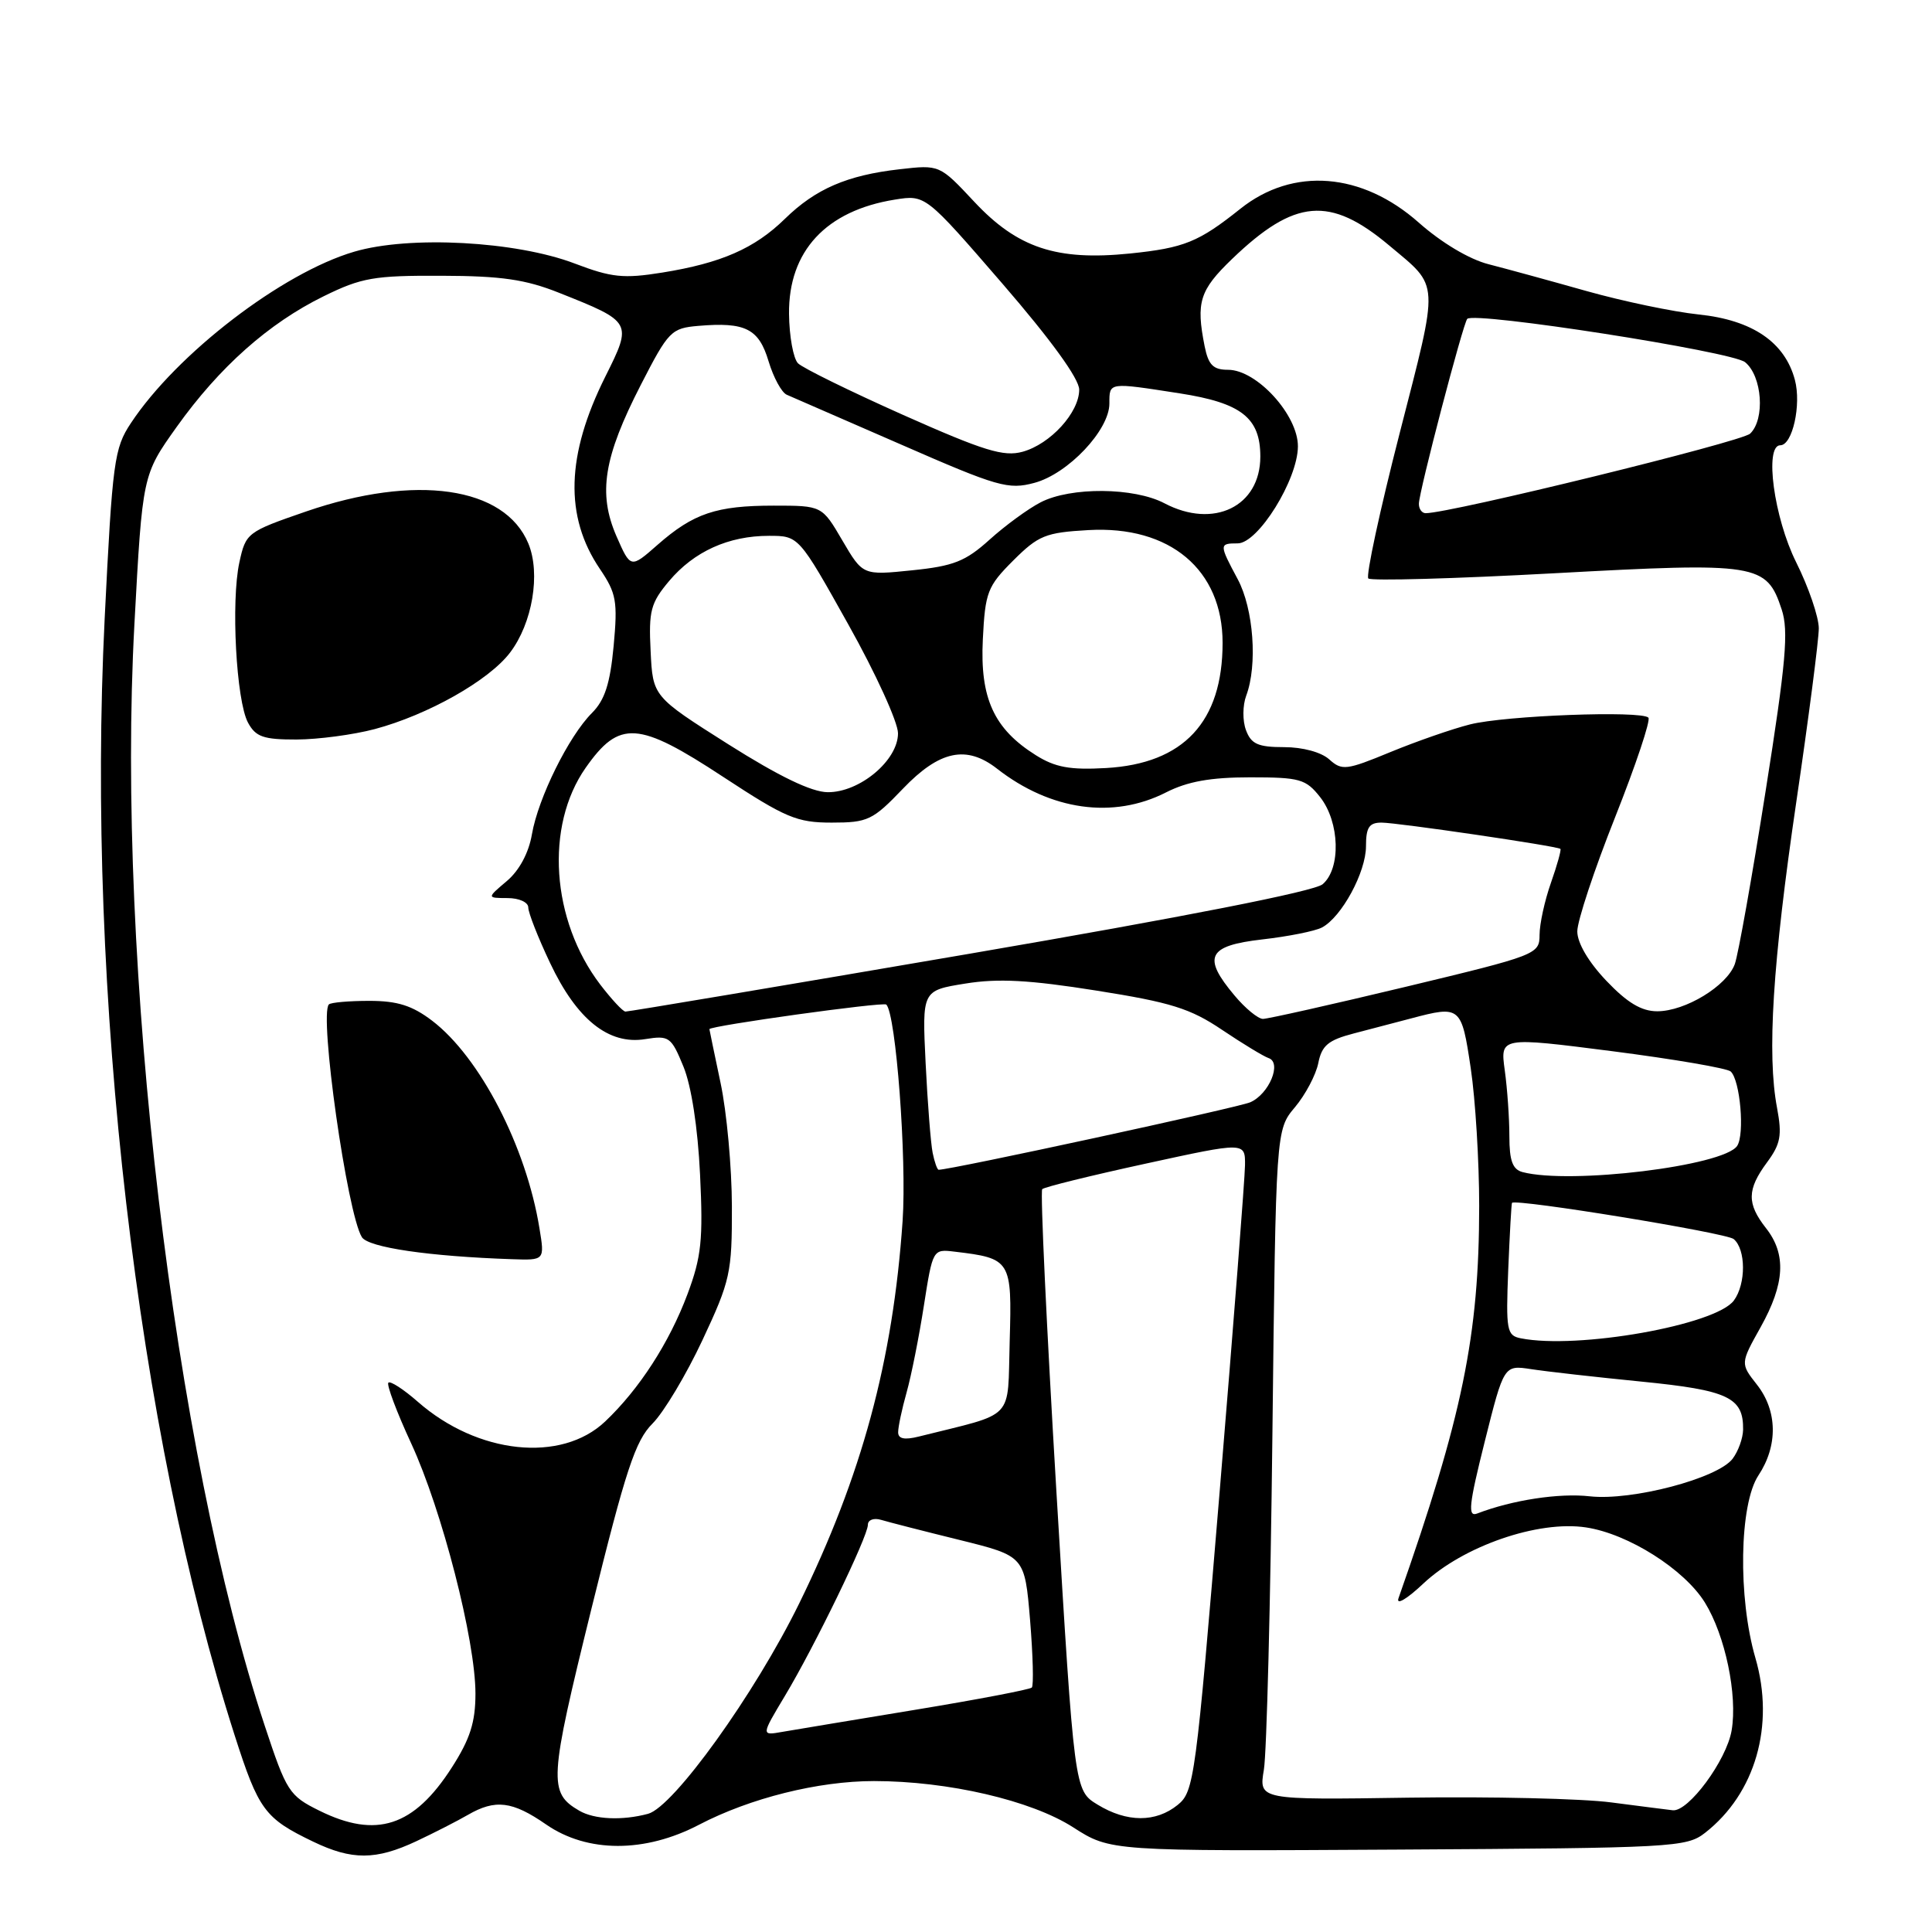 <?xml version="1.0" encoding="UTF-8" standalone="no"?>
<!DOCTYPE svg PUBLIC "-//W3C//DTD SVG 1.1//EN" "http://www.w3.org/Graphics/SVG/1.1/DTD/svg11.dtd" >
<svg xmlns="http://www.w3.org/2000/svg" xmlns:xlink="http://www.w3.org/1999/xlink" version="1.1" viewBox="0 0 256 256">
 <g >
 <path fill="currentColor"
d=" M 55.17 243.97 C 57.55 242.85 60.62 241.28 62.00 240.48 C 65.63 238.38 67.89 238.65 72.36 241.75 C 77.82 245.53 85.46 245.54 92.64 241.78 C 99.39 238.26 108.42 236.00 115.81 236.00 C 125.62 236.00 136.64 238.56 142.20 242.13 C 147.14 245.30 147.14 245.30 185.25 245.08 C 221.71 244.87 223.47 244.78 225.93 242.86 C 232.60 237.65 235.20 228.62 232.60 219.69 C 230.27 211.67 230.47 199.32 233.00 195.50 C 235.61 191.56 235.53 186.94 232.80 183.47 C 230.60 180.67 230.60 180.67 233.30 175.84 C 236.51 170.08 236.72 166.19 234.00 162.73 C 231.45 159.48 231.48 157.62 234.14 154.02 C 235.94 151.58 236.15 150.45 235.47 146.81 C 234.12 139.70 234.88 127.64 238.02 106.25 C 239.66 95.11 241.00 84.76 241.00 83.25 C 240.99 81.74 239.65 77.80 238.00 74.50 C 235.06 68.61 233.76 59.00 235.90 59.00 C 237.51 59.00 238.71 53.63 237.83 50.33 C 236.50 45.34 232.20 42.41 225.09 41.67 C 221.73 41.32 215.04 39.92 210.24 38.57 C 205.43 37.21 199.58 35.61 197.24 35.01 C 194.68 34.36 190.98 32.14 188.01 29.51 C 180.47 22.82 171.33 22.10 164.36 27.66 C 158.82 32.08 156.92 32.85 149.74 33.59 C 140.01 34.58 134.83 32.86 129.10 26.74 C 124.50 21.82 124.50 21.82 119.18 22.43 C 112.24 23.22 108.06 25.03 104.00 29.00 C 99.99 32.92 95.57 34.86 87.74 36.12 C 82.62 36.94 81.05 36.78 76.16 34.92 C 68.37 31.95 54.26 31.19 46.94 33.35 C 37.39 36.15 23.42 46.87 17.34 56.07 C 15.13 59.40 14.90 61.14 13.87 81.94 C 11.42 131.46 18.19 189.67 31.09 229.93 C 34.27 239.85 35.07 240.94 41.50 244.03 C 46.63 246.50 49.80 246.49 55.17 243.97 Z  M 42.31 239.92 C 38.32 237.95 37.96 237.39 35.08 228.67 C 23.04 192.30 15.38 127.52 17.81 82.71 C 18.88 62.93 18.88 62.93 23.41 56.57 C 29.07 48.64 35.59 42.84 42.88 39.26 C 47.90 36.79 49.56 36.50 58.50 36.54 C 66.43 36.56 69.65 37.03 74.06 38.79 C 83.79 42.66 83.81 42.69 80.21 49.90 C 75.01 60.30 74.78 68.45 79.49 75.39 C 81.67 78.61 81.86 79.67 81.31 85.60 C 80.84 90.60 80.14 92.77 78.43 94.48 C 75.36 97.55 71.31 105.74 70.48 110.56 C 70.06 113.01 68.81 115.35 67.15 116.75 C 64.50 118.99 64.50 118.99 67.25 119.00 C 68.78 119.00 70.00 119.55 70.00 120.25 C 70.00 120.94 71.30 124.25 72.89 127.60 C 76.43 135.10 80.66 138.48 85.49 137.69 C 88.66 137.18 88.94 137.38 90.56 141.33 C 91.61 143.89 92.46 149.39 92.76 155.61 C 93.18 164.28 92.94 166.54 91.10 171.47 C 88.69 177.91 84.70 184.08 80.18 188.36 C 74.36 193.87 63.29 192.70 55.36 185.74 C 53.48 184.09 51.72 182.95 51.46 183.21 C 51.20 183.47 52.56 187.10 54.49 191.27 C 58.57 200.11 63.00 217.34 63.00 224.41 C 63.00 228.21 62.29 230.43 59.87 234.20 C 54.84 242.04 49.86 243.66 42.31 239.92 Z  M 71.48 162.75 C 69.72 151.92 63.59 140.08 57.26 135.25 C 54.62 133.24 52.66 132.62 48.93 132.62 C 46.25 132.62 43.84 132.83 43.58 133.09 C 42.26 134.40 46.00 160.79 47.95 163.93 C 48.80 165.30 56.88 166.48 67.84 166.85 C 72.18 167.00 72.18 167.00 71.48 162.75 Z  M 49.65 96.61 C 56.69 94.73 64.76 90.18 67.57 86.49 C 70.55 82.59 71.66 76.00 70.01 72.02 C 66.88 64.47 55.08 62.77 40.54 67.78 C 32.74 70.47 32.57 70.61 31.72 74.51 C 30.59 79.67 31.30 92.85 32.86 95.75 C 33.88 97.64 34.90 98.00 39.29 97.99 C 42.15 97.98 46.82 97.36 49.65 96.61 Z  M 76.76 239.93 C 72.65 237.53 72.75 235.95 78.36 213.20 C 82.92 194.74 84.18 190.91 86.46 188.63 C 87.95 187.14 90.93 182.16 93.08 177.57 C 96.77 169.69 97.00 168.66 96.98 159.85 C 96.97 154.71 96.30 147.35 95.48 143.50 C 94.67 139.65 94.00 136.44 94.00 136.37 C 94.00 135.93 117.06 132.72 117.44 133.11 C 118.72 134.39 120.16 153.53 119.60 161.78 C 118.32 180.32 114.20 195.55 105.88 212.50 C 100.01 224.46 89.25 239.43 85.87 240.34 C 82.44 241.26 78.76 241.09 76.76 239.93 Z  M 145.43 239.12 C 142.36 237.25 142.36 237.25 139.98 197.66 C 138.68 175.88 137.83 157.84 138.10 157.57 C 138.37 157.29 144.54 155.77 151.80 154.19 C 165.00 151.31 165.00 151.31 164.97 154.41 C 164.95 156.11 163.45 175.46 161.63 197.41 C 158.45 235.73 158.23 237.40 156.05 239.16 C 153.15 241.51 149.32 241.50 145.43 239.12 Z  M 213.50 238.83 C 209.65 238.32 197.57 238.04 186.65 238.20 C 166.80 238.50 166.80 238.50 167.47 234.50 C 167.84 232.30 168.35 212.32 168.60 190.11 C 169.06 149.72 169.06 149.72 171.58 146.72 C 172.97 145.07 174.36 142.44 174.68 140.87 C 175.14 138.53 176.00 137.82 179.37 136.94 C 181.64 136.35 185.07 135.45 187.00 134.94 C 193.52 133.21 193.66 133.33 194.88 141.54 C 195.50 145.69 196.00 153.90 196.00 159.79 C 195.99 176.98 193.80 187.64 185.31 211.77 C 184.97 212.74 186.42 211.89 188.60 209.83 C 193.89 204.86 203.81 201.43 210.15 202.39 C 215.74 203.23 223.18 207.94 225.91 212.35 C 228.60 216.70 230.25 224.59 229.45 229.29 C 228.78 233.25 223.72 240.10 221.65 239.87 C 221.02 239.80 217.35 239.33 213.50 238.83 Z  M 103.99 224.74 C 107.93 218.19 115.00 203.60 115.00 202.04 C 115.00 201.39 115.78 201.10 116.75 201.39 C 117.71 201.68 122.39 202.88 127.14 204.05 C 135.78 206.19 135.78 206.19 136.49 214.67 C 136.87 219.33 136.98 223.35 136.72 223.61 C 136.46 223.87 129.56 225.19 121.37 226.54 C 113.19 227.89 105.23 229.21 103.67 229.48 C 100.85 229.98 100.85 229.98 103.99 224.74 Z  M 196.74 191.00 C 199.28 180.87 199.28 180.87 202.89 181.42 C 204.88 181.73 211.45 182.47 217.50 183.07 C 229.01 184.21 231.03 185.17 230.97 189.44 C 230.95 190.57 230.33 192.30 229.58 193.29 C 227.60 195.90 216.22 198.89 210.66 198.27 C 206.61 197.81 200.39 198.76 195.73 200.55 C 194.46 201.04 194.63 199.42 196.74 191.00 Z  M 119.01 189.77 C 119.01 189.07 119.51 186.70 120.13 184.50 C 120.75 182.30 121.78 177.12 122.42 173.00 C 123.59 165.54 123.61 165.50 126.48 165.85 C 133.96 166.74 134.10 166.97 133.79 177.68 C 133.47 188.42 134.71 187.10 121.75 190.35 C 119.83 190.83 119.00 190.65 119.01 189.77 Z  M 201.50 177.33 C 199.65 176.96 199.53 176.27 199.85 168.21 C 200.05 163.42 200.27 159.44 200.35 159.38 C 201.01 158.83 228.73 163.36 229.72 164.18 C 231.35 165.54 231.37 170.11 229.75 172.32 C 227.36 175.58 209.02 178.83 201.50 177.33 Z  M 201.75 155.31 C 200.43 154.96 200.00 153.81 200.00 150.57 C 200.00 148.21 199.73 144.28 199.39 141.83 C 198.78 137.39 198.78 137.39 213.64 139.29 C 221.81 140.34 228.87 141.55 229.33 141.98 C 230.59 143.16 231.20 150.32 230.18 151.84 C 228.38 154.50 208.11 156.97 201.75 155.31 Z  M 123.58 152.75 C 123.33 151.51 122.91 146.17 122.65 140.87 C 122.18 131.25 122.18 131.25 127.90 130.33 C 132.26 129.62 136.41 129.85 145.29 131.26 C 155.16 132.82 157.73 133.63 161.93 136.46 C 164.67 138.30 167.44 139.98 168.09 140.20 C 169.89 140.80 168.17 144.97 165.66 146.06 C 164.01 146.77 126.02 155.00 124.38 155.00 C 124.19 155.00 123.83 153.99 123.58 152.75 Z  M 163.59 131.92 C 159.28 126.80 160.01 125.31 167.25 124.48 C 170.69 124.09 174.25 123.38 175.16 122.90 C 177.77 121.53 181.00 115.57 181.00 112.13 C 181.00 109.63 181.42 109.00 183.06 109.00 C 185.16 109.00 206.28 112.10 206.76 112.48 C 206.90 112.59 206.34 114.61 205.51 116.97 C 204.68 119.32 204.00 122.43 204.00 123.88 C 203.99 126.45 203.65 126.58 186.25 130.76 C 176.49 133.10 167.98 135.01 167.34 135.01 C 166.70 135.00 165.01 133.62 163.59 131.92 Z  M 79.55 130.48 C 73.03 121.93 72.19 109.47 77.60 101.74 C 82.07 95.37 84.55 95.53 95.84 102.95 C 104.10 108.37 105.59 109.00 110.20 109.00 C 114.99 109.00 115.64 108.69 119.65 104.50 C 124.49 99.45 128.06 98.69 132.12 101.86 C 139.22 107.40 147.51 108.56 154.50 105.00 C 157.35 103.55 160.40 103.00 165.64 103.00 C 172.24 103.00 173.03 103.22 174.93 105.63 C 177.53 108.94 177.70 115.10 175.25 117.17 C 174.14 118.11 157.00 121.48 128.50 126.37 C 103.75 130.61 83.22 134.06 82.87 134.04 C 82.52 134.02 81.03 132.41 79.55 130.48 Z  M 212.85 129.96 C 210.48 127.47 209.00 124.95 209.00 123.41 C 209.00 122.03 211.25 115.23 214.01 108.29 C 216.76 101.35 218.75 95.41 218.42 95.09 C 217.46 94.13 199.43 94.81 194.78 95.99 C 192.43 96.58 187.67 98.24 184.22 99.66 C 178.39 102.07 177.81 102.13 176.14 100.63 C 175.08 99.67 172.62 99.00 170.14 99.00 C 166.70 99.00 165.78 98.59 165.10 96.75 C 164.63 95.51 164.65 93.46 165.13 92.18 C 166.65 88.13 166.11 80.68 164.00 76.74 C 161.53 72.13 161.53 72.00 164.00 72.00 C 166.71 72.00 171.96 63.55 171.98 59.15 C 172.00 55.00 166.53 49.00 162.73 49.00 C 160.75 49.00 160.12 48.36 159.62 45.88 C 158.46 40.04 158.95 38.46 163.25 34.32 C 171.56 26.33 176.22 25.93 184.08 32.53 C 190.81 38.18 190.73 36.84 185.45 57.45 C 182.83 67.66 180.97 76.30 181.31 76.65 C 181.66 76.99 192.75 76.68 205.96 75.96 C 232.93 74.49 234.07 74.67 236.08 80.75 C 237.02 83.59 236.66 87.72 233.95 104.84 C 232.16 116.20 230.32 126.51 229.87 127.75 C 228.81 130.65 223.32 133.99 219.60 134.00 C 217.50 134.00 215.62 132.87 212.85 129.96 Z  M 96.50 98.62 C 86.50 92.29 86.50 92.29 86.21 86.27 C 85.94 80.94 86.22 79.89 88.66 76.99 C 91.96 73.07 96.53 71.00 101.89 71.00 C 105.84 71.00 105.84 71.00 112.41 82.75 C 116.03 89.21 118.99 95.70 118.99 97.16 C 119.00 100.75 113.91 105.01 109.67 104.97 C 107.53 104.95 103.26 102.89 96.50 98.62 Z  M 137.24 100.06 C 131.70 96.58 129.84 92.53 130.23 84.73 C 130.54 78.47 130.84 77.69 134.25 74.28 C 137.59 70.95 138.53 70.56 144.22 70.24 C 155.02 69.62 162.00 75.49 162.00 85.18 C 162.00 95.65 156.84 101.19 146.54 101.77 C 141.78 102.04 139.81 101.68 137.24 100.06 Z  M 111.62 71.62 C 108.92 67.00 108.92 67.00 102.52 67.00 C 94.91 67.00 91.88 68.02 87.12 72.20 C 83.56 75.33 83.56 75.33 81.68 71.04 C 79.22 65.37 79.98 60.61 84.91 51.00 C 88.58 43.85 88.94 43.49 92.54 43.18 C 98.77 42.65 100.55 43.55 101.84 47.87 C 102.49 50.03 103.58 52.03 104.26 52.31 C 104.94 52.60 111.76 55.57 119.41 58.91 C 132.23 64.52 133.61 64.91 137.07 63.98 C 141.53 62.78 147.00 56.99 147.00 53.47 C 147.00 50.62 146.84 50.65 156.31 52.12 C 164.49 53.39 167.00 55.36 167.00 60.50 C 167.00 67.11 160.82 70.12 154.30 66.69 C 150.28 64.57 141.87 64.50 137.89 66.56 C 136.24 67.41 133.19 69.64 131.12 71.51 C 127.94 74.38 126.36 75.01 120.85 75.57 C 114.33 76.24 114.33 76.24 111.62 71.62 Z  M 188.01 66.75 C 188.01 65.19 193.88 42.79 194.42 42.25 C 195.41 41.26 229.48 46.57 231.23 47.99 C 233.50 49.82 233.91 55.55 231.90 57.46 C 230.77 58.54 192.19 68.00 188.91 68.00 C 188.41 68.00 188.00 67.44 188.01 66.75 Z  M 119.69 54.99 C 112.65 51.85 106.37 48.77 105.74 48.14 C 105.12 47.52 104.58 44.56 104.55 41.58 C 104.47 33.28 109.45 27.91 118.57 26.45 C 122.63 25.80 122.63 25.80 132.82 37.58 C 139.26 45.03 143.00 50.19 143.00 51.63 C 143.00 54.66 139.19 58.84 135.50 59.86 C 132.99 60.55 130.39 59.75 119.69 54.99 Z "/>
</g>
</svg>